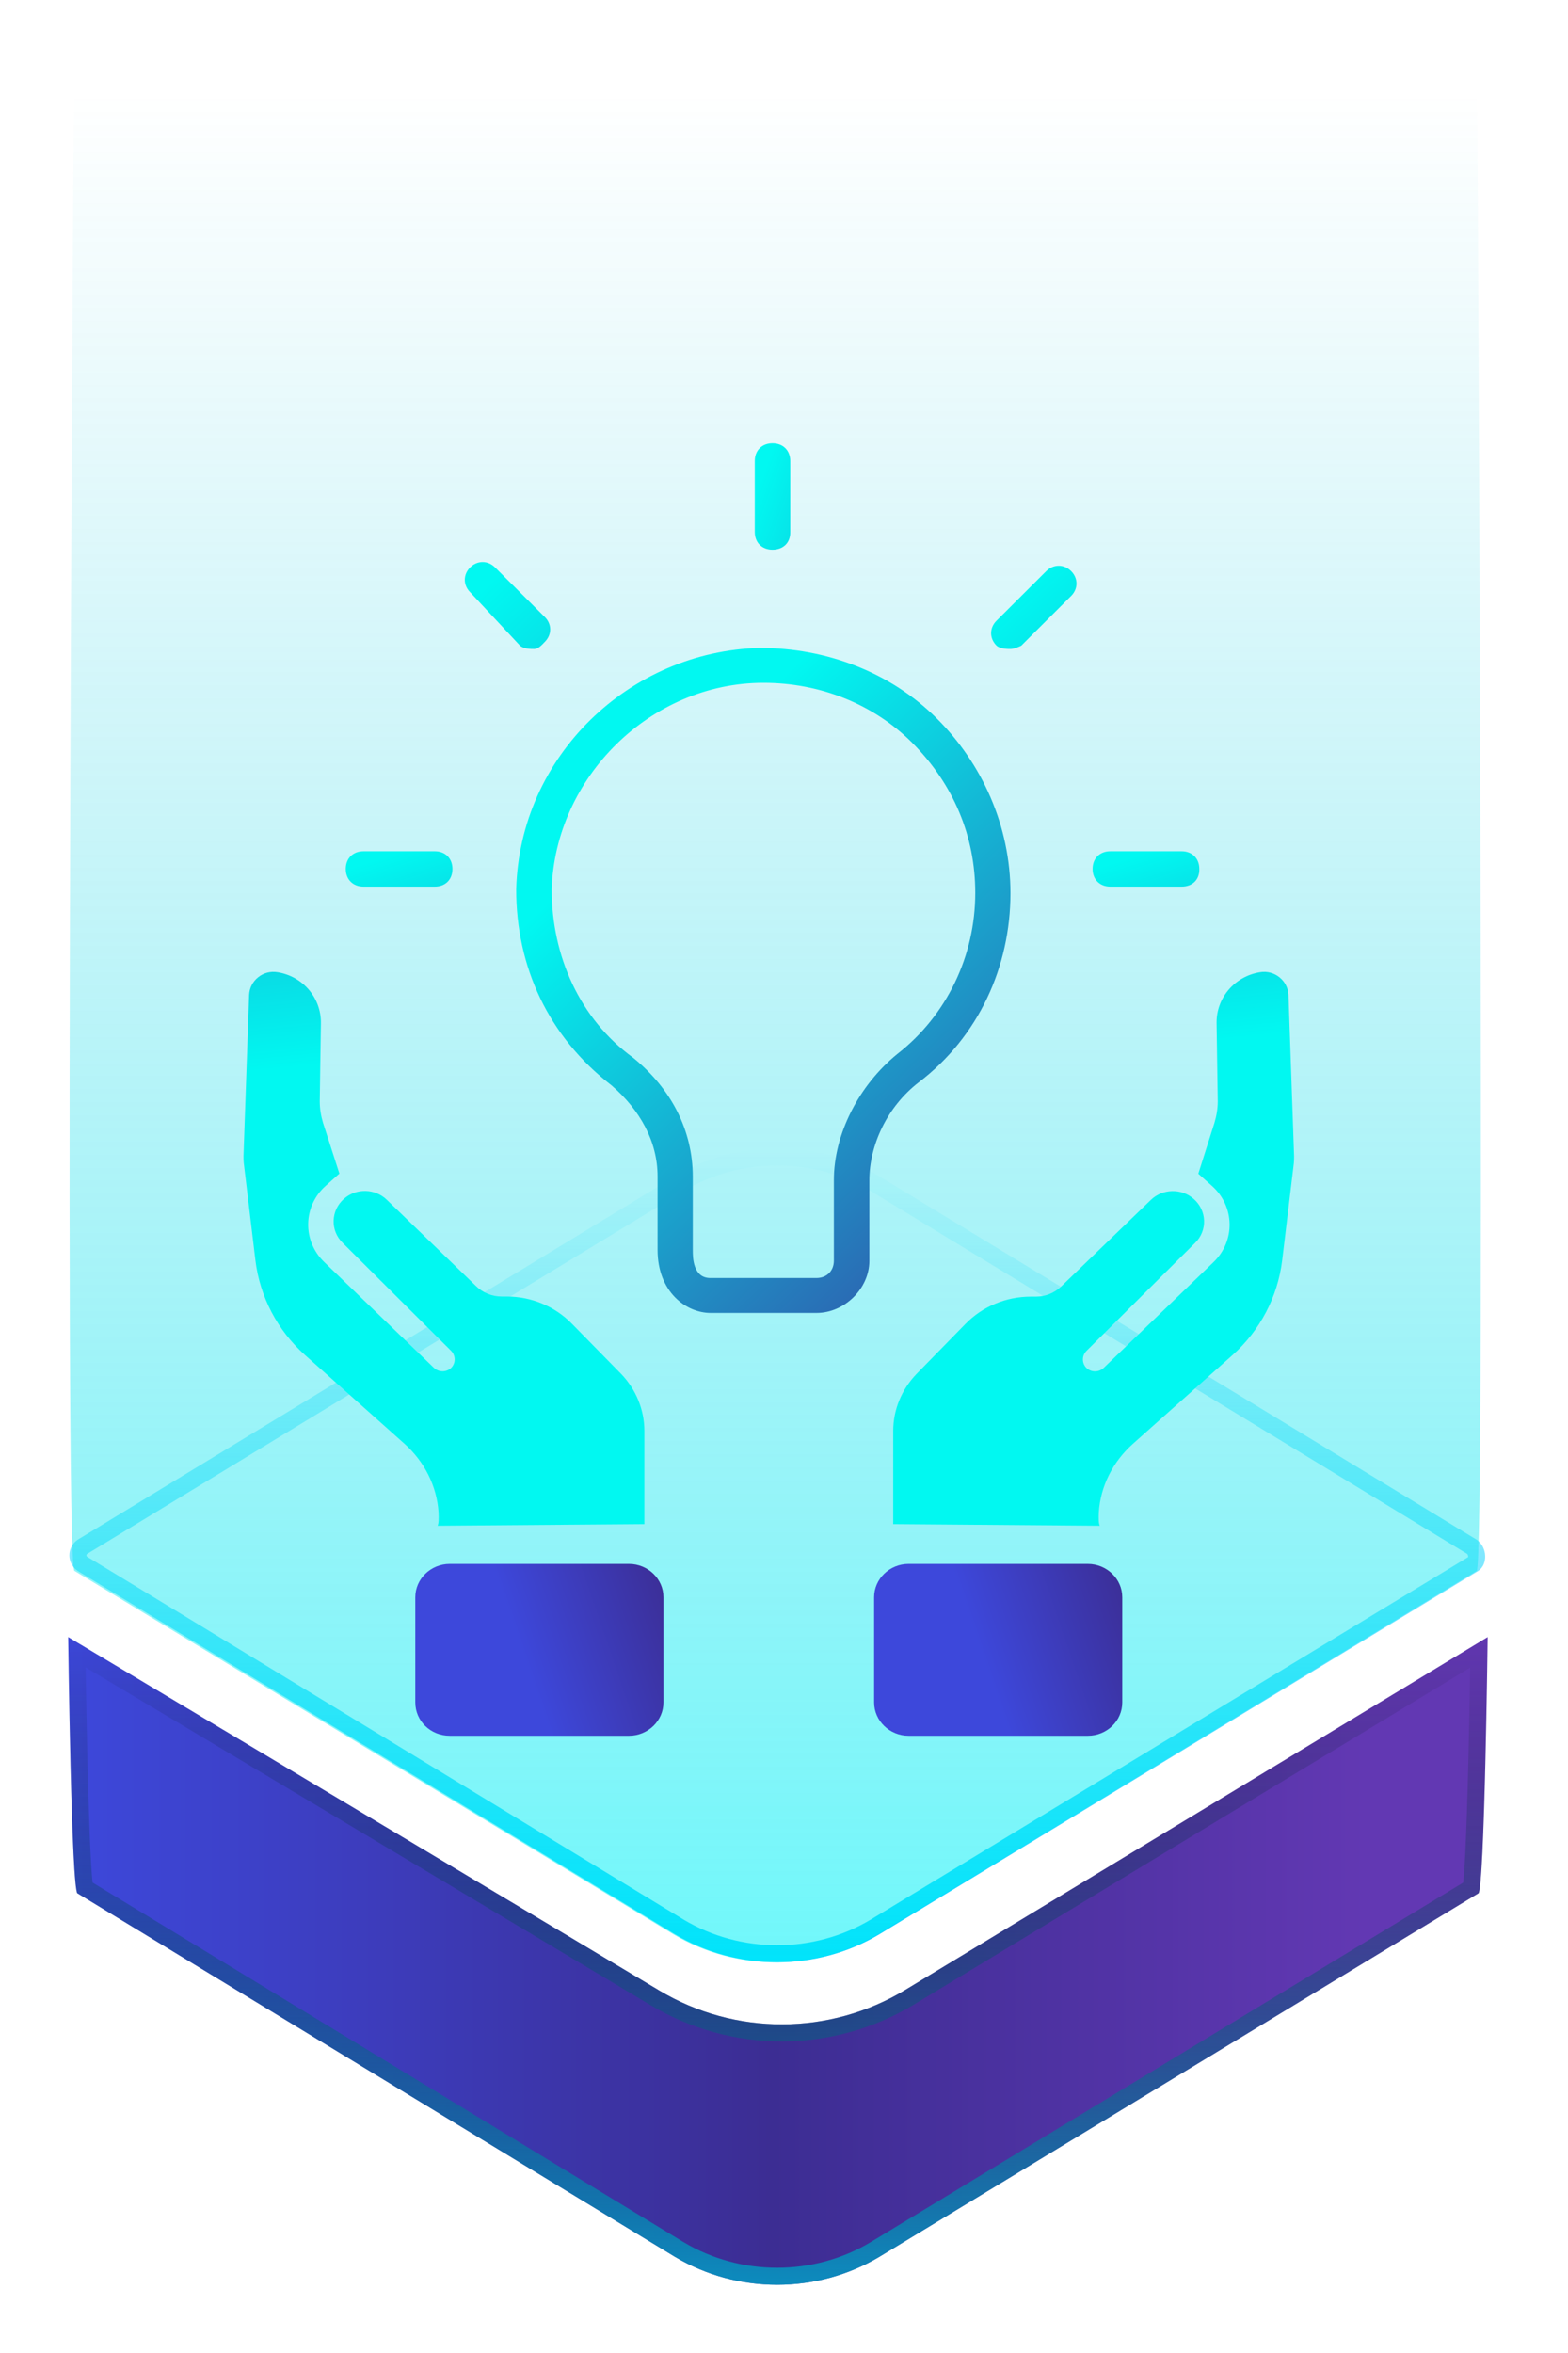 <svg width="92" height="138" viewBox="0 0 92 138" fill="none" xmlns="http://www.w3.org/2000/svg">
<path d="M51.336 69.416C51.336 69.416 51.337 69.416 51.337 69.417L86.37 90.721C86.537 90.847 86.633 91.051 86.64 91.266C86.647 91.49 86.56 91.641 86.469 91.706L51.337 113.015C51.337 113.015 51.336 113.016 51.336 113.016C47.834 115.107 43.364 115.107 39.862 113.016C39.862 113.016 39.861 113.015 39.861 113.015L4.828 91.71C4.484 91.455 4.484 90.977 4.828 90.722L39.861 69.417C39.861 69.416 39.862 69.416 39.862 69.416C43.365 67.325 47.834 67.325 51.336 69.416Z" stroke="url(#paint0_linear)"/>
<g filter="url(#filter0_d)">
<path d="M4 92.011C4 92.011 4.183 106.861 4.549 107.043L39.603 128.36C43.264 130.547 47.931 130.547 51.592 128.36L86.737 107.043C87.103 106.861 87.286 92.011 87.286 92.011L53.122 112.701C48.689 115.385 43.136 115.401 38.688 112.743L4 92.011Z" fill="url(#paint1_linear)"/>
<path d="M4.967 106.712C4.952 106.615 4.935 106.477 4.918 106.297C4.879 105.886 4.843 105.3 4.808 104.593C4.74 103.181 4.683 101.313 4.637 99.446C4.591 97.581 4.557 95.72 4.534 94.326C4.525 93.765 4.518 93.28 4.512 92.9L38.431 113.172C43.038 115.926 48.79 115.909 53.381 113.128L86.774 92.906C86.769 93.285 86.761 93.768 86.752 94.326C86.729 95.72 86.695 97.581 86.649 99.446C86.603 101.313 86.546 103.181 86.478 104.593C86.444 105.3 86.407 105.886 86.368 106.297C86.351 106.477 86.335 106.614 86.319 106.712L51.336 127.931C51.335 127.931 51.335 127.932 51.334 127.932C47.832 130.023 43.363 130.023 39.861 127.932C39.86 127.932 39.859 127.931 39.859 127.931L4.967 106.712Z" stroke="url(#paint2_linear)"/>
</g>
<path d="M86.646 0H4.367C4.367 0 3.726 91.762 4.367 92.126L39.512 113.444C43.173 115.63 47.84 115.63 51.501 113.444L86.646 92.126C87.195 91.762 86.646 0 86.646 0Z" fill="url(#paint3_linear)"/>
<path d="M52.408 89.386V83.921C52.408 82.675 52.903 81.483 53.782 80.572L56.64 77.651C57.642 76.62 59.03 76.044 60.486 76.044H60.775C61.338 76.044 61.874 75.829 62.272 75.441L67.52 70.377C68.207 69.707 69.32 69.681 70.034 70.31C70.818 70.993 70.859 72.172 70.117 72.896L63.742 79.232C63.481 79.5 63.468 79.915 63.715 80.197C63.99 80.491 64.457 80.505 64.759 80.223L71.202 74.021C72.494 72.775 72.452 70.739 71.106 69.547L70.309 68.837L71.257 65.849C71.381 65.434 71.45 65.019 71.45 64.59L71.381 59.995C71.367 58.522 72.439 57.263 73.922 57.022C74.774 56.874 75.557 57.504 75.599 58.348L75.928 67.805C75.928 67.939 75.928 68.073 75.915 68.207L75.228 73.927C74.966 76.057 73.936 78.026 72.315 79.473L66.463 84.684C65.295 85.729 64.567 87.162 64.47 88.703C64.457 89.051 64.457 89.333 64.525 89.48L52.408 89.386Z" fill="url(#paint4_linear)"/>
<path d="M63.825 101.8H53.309C52.196 101.8 51.287 100.92 51.287 99.844V93.675C51.287 92.599 52.196 91.72 53.309 91.72H63.825C64.938 91.72 65.847 92.599 65.847 93.675V99.844C65.847 100.933 64.938 101.8 63.825 101.8Z" fill="url(#paint5_linear)"/>
<path d="M37.807 89.386V83.918C37.807 82.672 37.313 81.479 36.435 80.568L33.567 77.646C32.565 76.615 31.179 76.038 29.725 76.038H29.436C28.874 76.038 28.339 75.824 27.941 75.435L22.699 70.369C22.013 69.699 20.901 69.672 20.188 70.302C19.405 70.986 19.364 72.165 20.105 72.889L26.473 79.228C26.733 79.496 26.747 79.911 26.5 80.193C26.226 80.488 25.759 80.501 25.457 80.219L19.021 74.015C17.731 72.768 17.773 70.731 19.117 69.538L19.913 68.828L18.953 65.853C18.829 65.438 18.761 65.022 18.761 64.593L18.829 59.997C18.843 58.522 17.773 57.263 16.291 57.022C15.44 56.874 14.658 57.504 14.616 58.348L14.287 67.796C14.287 67.93 14.287 68.064 14.301 68.198L14.987 73.921C15.248 76.052 16.277 78.022 17.896 79.469L23.742 84.682C24.908 85.728 25.635 87.162 25.732 88.703C25.745 89.051 25.745 89.333 25.677 89.48L37.807 89.386Z" fill="url(#paint6_linear)"/>
<path d="M26.389 101.8H36.905C38.018 101.8 38.927 100.92 38.927 99.844V93.675C38.927 92.599 38.018 91.72 36.905 91.72H26.389C25.276 91.72 24.367 92.599 24.367 93.675V99.844C24.367 100.933 25.263 101.8 26.389 101.8Z" fill="url(#paint7_linear)"/>
<path d="M47.91 77H41.697C40.248 77 38.582 75.762 38.582 73.301V68.992C38.582 66.945 37.55 65.095 35.884 63.659C32.153 60.786 30.287 56.674 30.287 52.167C30.487 44.357 36.917 38.198 44.579 38C48.51 38 52.241 39.437 54.94 42.111C57.638 44.786 59.287 48.468 59.287 52.382C59.287 56.691 57.422 60.802 53.907 63.477C52.041 64.914 51.008 67.176 51.008 69.223V73.945C51.008 75.564 49.559 77 47.91 77ZM44.795 40.047C38.166 40.047 32.569 45.595 32.369 52.167C32.369 56.063 34.018 59.762 37.133 62.024C39.415 63.873 40.648 66.334 40.648 69.008V73.318C40.648 73.731 40.648 74.953 41.681 74.953H47.894C48.51 74.953 48.926 74.54 48.926 73.929V69.207C48.926 66.532 50.376 63.659 52.658 61.809C55.556 59.547 57.222 56.063 57.222 52.365C57.222 49.079 55.972 46.008 53.49 43.531C51.225 41.286 48.11 40.047 44.795 40.047Z" fill="url(#paint8_linear)"/>
<path d="M45.326 32.241C44.705 32.241 44.285 31.823 44.285 31.203V27.037C44.285 26.418 44.705 26 45.326 26C45.947 26 46.366 26.418 46.366 27.037V31.203C46.383 31.823 45.963 32.241 45.326 32.241Z" fill="url(#paint9_linear)"/>
<path d="M59.306 38.063C59.105 38.063 58.685 38.063 58.467 37.863C58.047 37.444 58.047 36.825 58.467 36.407L61.387 33.496C61.807 33.078 62.428 33.078 62.847 33.496C63.267 33.914 63.267 34.533 62.847 34.952L59.927 37.863C59.944 37.863 59.524 38.063 59.306 38.063Z" fill="url(#paint10_linear)"/>
<path d="M69.327 52.001H65.148C64.527 52.001 64.107 51.582 64.107 50.963C64.107 50.344 64.527 49.926 65.148 49.926H69.327C69.948 49.926 70.368 50.344 70.368 50.963C70.384 51.599 69.965 52.001 69.327 52.001Z" fill="url(#paint11_linear)"/>
<path d="M25.507 52.001H21.328C20.707 52.001 20.287 51.582 20.287 50.963C20.287 50.344 20.707 49.926 21.328 49.926H25.507C26.128 49.926 26.547 50.344 26.547 50.963C26.547 51.599 26.128 52.001 25.507 52.001Z" fill="url(#paint12_linear)"/>
<path d="M31.346 38.063C31.144 38.063 30.725 38.063 30.506 37.862L27.586 34.734C27.167 34.315 27.167 33.696 27.586 33.278C28.006 32.86 28.627 32.86 29.046 33.278L31.966 36.189C32.386 36.608 32.386 37.227 31.966 37.645C31.765 37.862 31.564 38.063 31.346 38.063Z" fill="url(#paint13_linear)"/>
<defs>
<filter id="filter0_d" x="0" y="92.011" width="91.286" height="45.989" filterUnits="userSpaceOnUse" color-interpolation-filters="sRGB">
<feFlood flood-opacity="0" result="BackgroundImageFix"/>
<feColorMatrix in="SourceAlpha" type="matrix" values="0 0 0 0 0 0 0 0 0 0 0 0 0 0 0 0 0 0 127 0"/>
<feOffset dy="4"/>
<feGaussianBlur stdDeviation="2"/>
<feColorMatrix type="matrix" values="0 0 0 0 0 0 0 0 0 0 0 0 0 0 0 0 0 0 0.25 0"/>
<feBlend mode="normal" in2="BackgroundImageFix" result="effect1_dropShadow"/>
<feBlend mode="normal" in="SourceGraphic" in2="effect1_dropShadow" result="shape"/>
</filter>
<linearGradient id="paint0_linear" x1="45.605" y1="67.348" x2="45.605" y2="115.084" gradientUnits="userSpaceOnUse">
<stop stop-color="#00D1FF" stop-opacity="0"/>
<stop offset="1" stop-color="#00D1FF"/>
</linearGradient>
<linearGradient id="paint1_linear" x1="4" y1="110.164" x2="87.378" y2="110.164" gradientUnits="userSpaceOnUse">
<stop stop-color="#3D48DB"/>
<stop offset="0.495" stop-color="#3C2D93"/>
<stop offset="0.915" stop-color="#6238B3"/>
</linearGradient>
<linearGradient id="paint2_linear" x1="45.643" y1="91.215" x2="45.643" y2="140.41" gradientUnits="userSpaceOnUse">
<stop stop-opacity="0"/>
<stop offset="1" stop-color="#00D1FF"/>
</linearGradient>
<linearGradient id="paint3_linear" x1="41.705" y1="141.867" x2="41.705" y2="5.405" gradientUnits="userSpaceOnUse">
<stop stop-color="#00FFFF" stop-opacity="0.7"/>
<stop offset="1" stop-color="#0BBDD7" stop-opacity="0"/>
</linearGradient>
<linearGradient id="paint4_linear" x1="61.473" y1="61.988" x2="57.907" y2="26.016" gradientUnits="userSpaceOnUse">
<stop stop-color="#01F8F1"/>
<stop offset="1" stop-color="#3643A3"/>
</linearGradient>
<linearGradient id="paint5_linear" x1="59.229" y1="101.8" x2="78.011" y2="95.41" gradientUnits="userSpaceOnUse">
<stop stop-color="#3D48DB"/>
<stop offset="0.495" stop-color="#3C2D93"/>
<stop offset="1" stop-color="#6238B3"/>
</linearGradient>
<linearGradient id="paint6_linear" x1="23.352" y1="61.988" x2="19.786" y2="26.016" gradientUnits="userSpaceOnUse">
<stop stop-color="#01F8F1"/>
<stop offset="1" stop-color="#3643A3"/>
</linearGradient>
<linearGradient id="paint7_linear" x1="32.309" y1="101.8" x2="51.091" y2="95.41" gradientUnits="userSpaceOnUse">
<stop stop-color="#3D48DB"/>
<stop offset="0.495" stop-color="#3C2D93"/>
<stop offset="1" stop-color="#6238B3"/>
</linearGradient>
<linearGradient id="paint8_linear" x1="41.464" y1="43.989" x2="67.59" y2="71.223" gradientUnits="userSpaceOnUse">
<stop stop-color="#01F8F1"/>
<stop offset="1" stop-color="#3643A3"/>
</linearGradient>
<linearGradient id="paint9_linear" x1="45.087" y1="26.958" x2="68.76" y2="35.389" gradientUnits="userSpaceOnUse">
<stop stop-color="#01F8F1"/>
<stop offset="1" stop-color="#3643A3"/>
</linearGradient>
<linearGradient id="paint10_linear" x1="60.083" y1="33.932" x2="89.252" y2="65.897" gradientUnits="userSpaceOnUse">
<stop stop-color="#01F8F1"/>
<stop offset="1" stop-color="#3643A3"/>
</linearGradient>
<linearGradient id="paint11_linear" x1="66.52" y1="50.244" x2="73.569" y2="72.956" gradientUnits="userSpaceOnUse">
<stop stop-color="#01F8F1"/>
<stop offset="1" stop-color="#3643A3"/>
</linearGradient>
<linearGradient id="paint12_linear" x1="22.7" y1="50.244" x2="29.749" y2="72.955" gradientUnits="userSpaceOnUse">
<stop stop-color="#01F8F1"/>
<stop offset="1" stop-color="#3643A3"/>
</linearGradient>
<linearGradient id="paint13_linear" x1="29.202" y1="33.747" x2="59.764" y2="65.81" gradientUnits="userSpaceOnUse">
<stop stop-color="#01F8F1"/>
<stop offset="1" stop-color="#3643A3"/>
</linearGradient>
</defs>
</svg>
